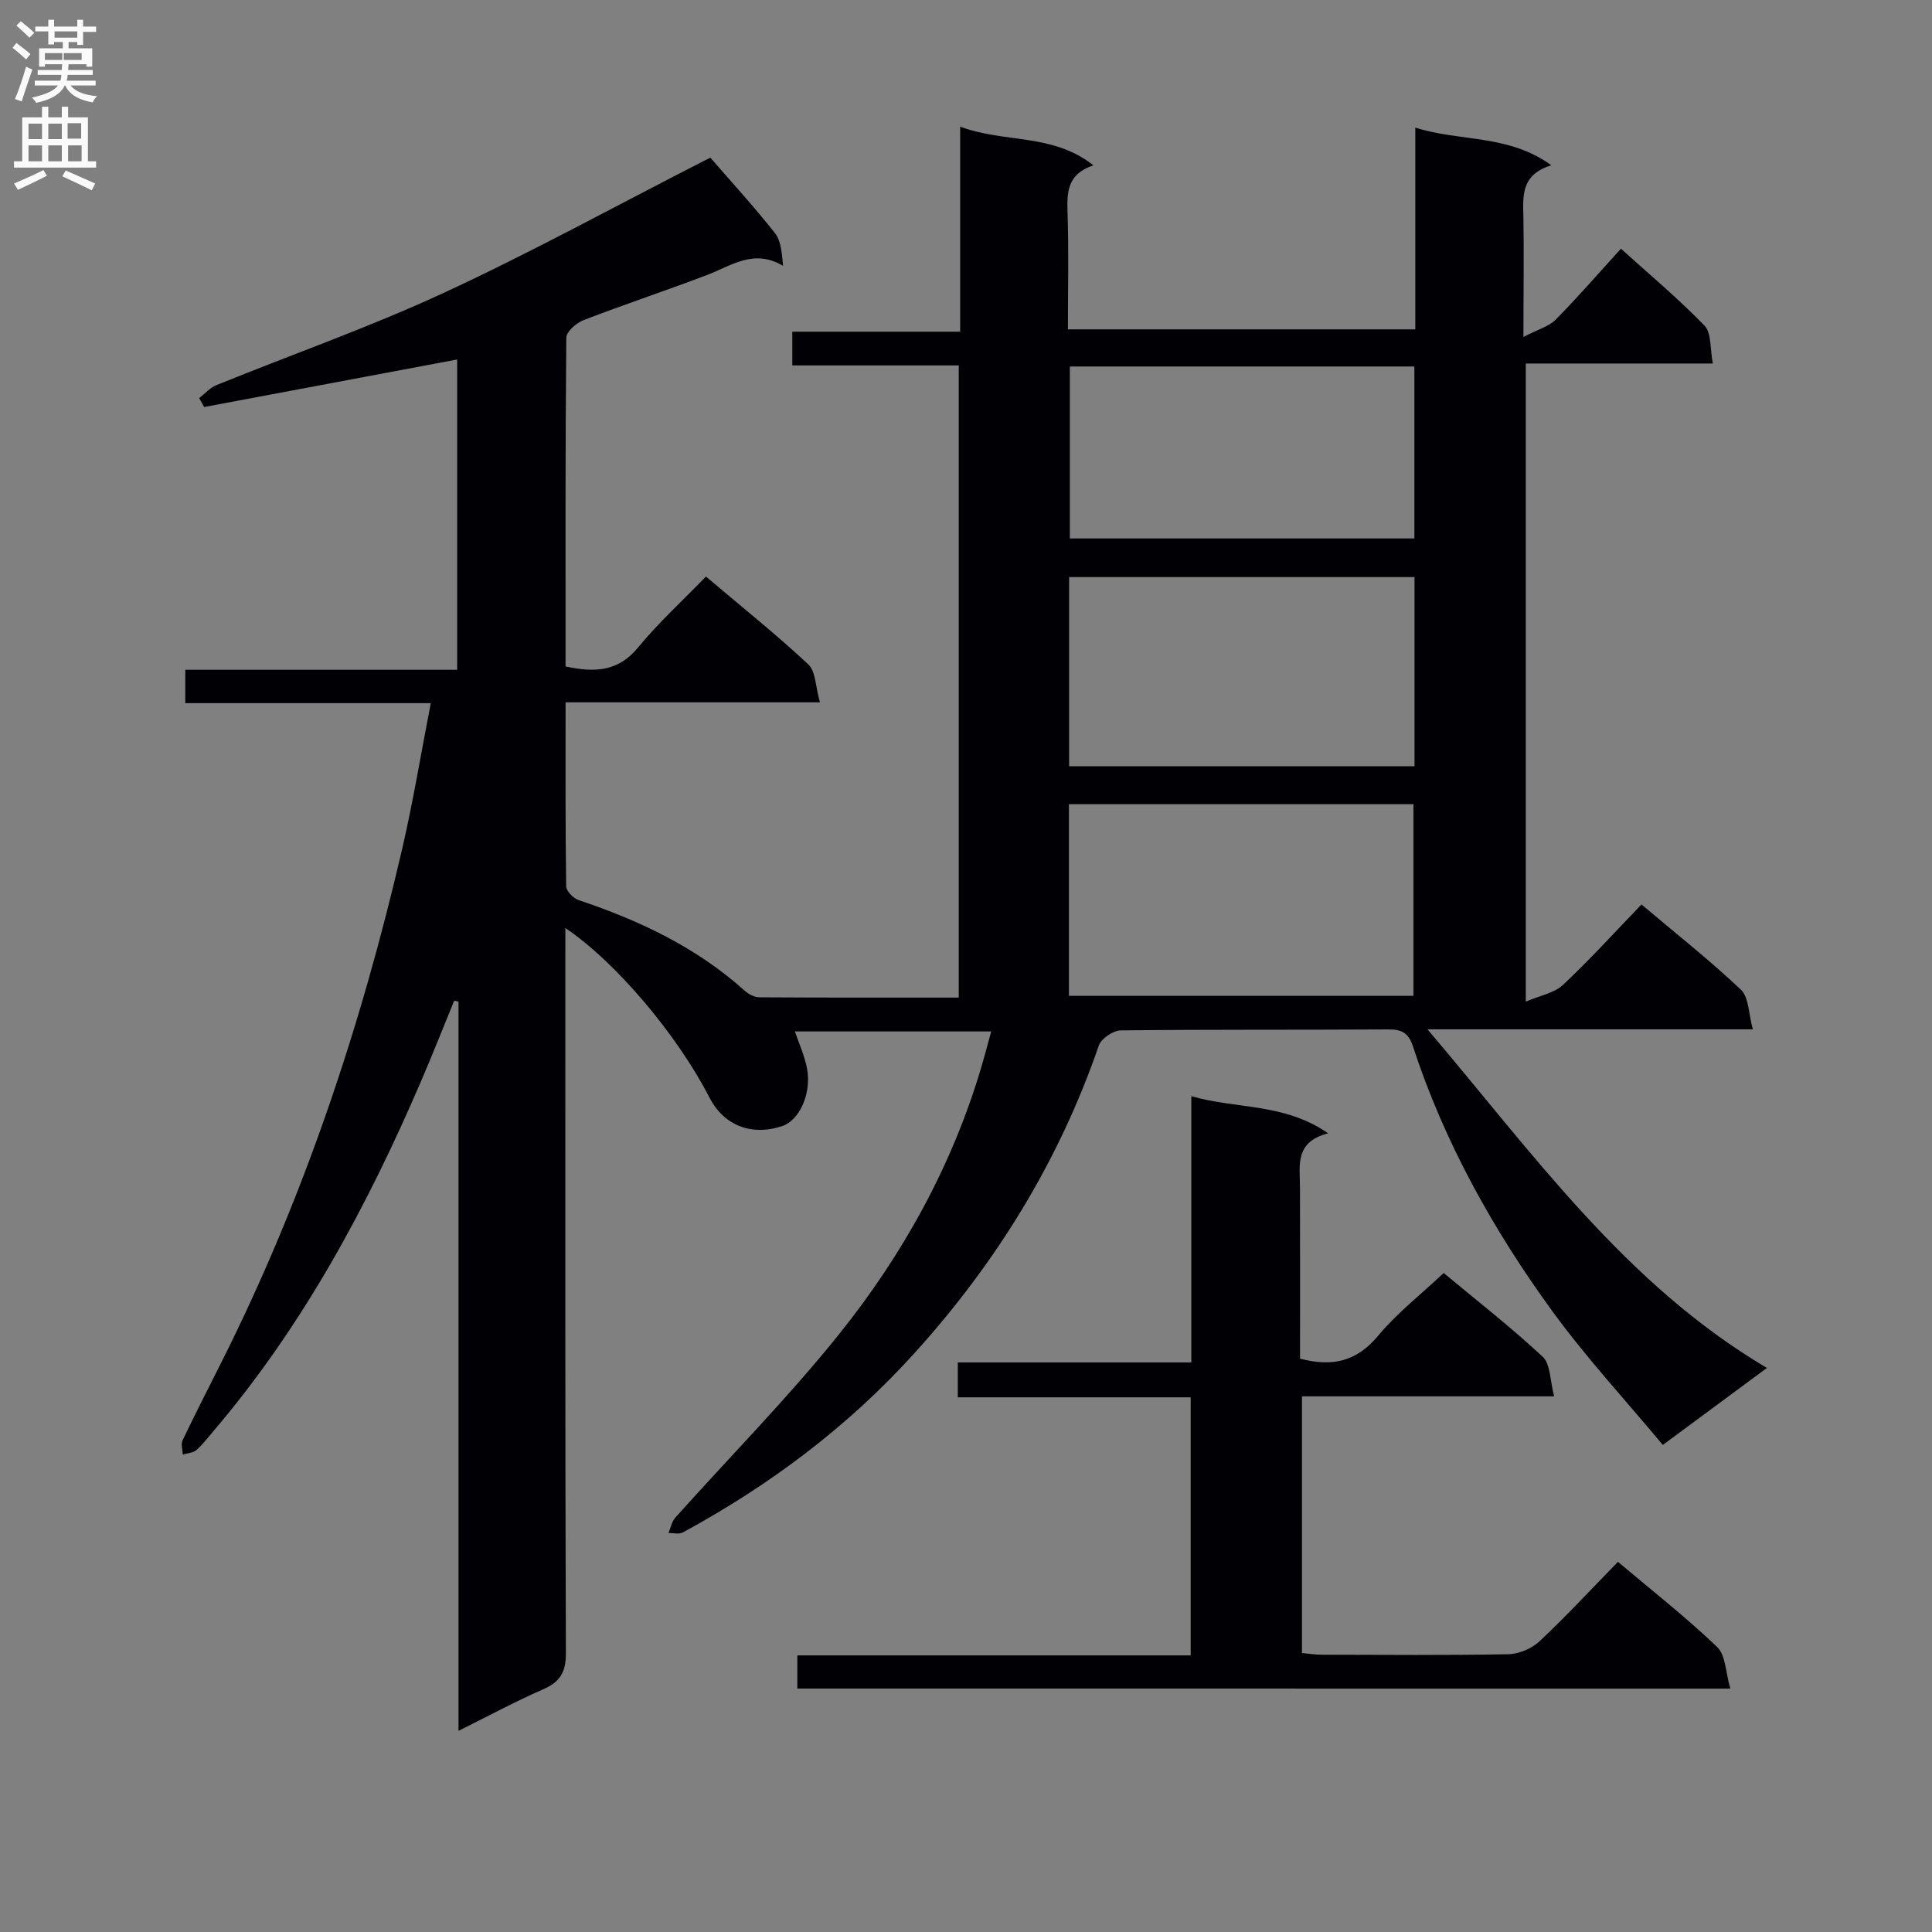 <svg enable-background="new 0 0 400 400" viewBox="0 0 400 400" xmlns="http://www.w3.org/2000/svg"><rect x="0" y="0" width="400" height="400" fill="#808080" stroke="none"/><path d="m315.41 69.76c3.07-1.6 5.28-2.17 6.67-3.57 4.55-4.61 8.8-9.52 13.52-14.7 5.93 5.36 11.91 10.36 17.3 15.93 1.47 1.52 1.12 4.78 1.72 7.84-13.36 0-25.8 0-38.72 0v132.12c2.93-1.27 5.88-1.76 7.7-3.47 5.57-5.22 10.71-10.9 16.25-16.65 7.31 6.17 14.22 11.62 20.59 17.65 1.64 1.55 1.56 4.92 2.47 8.2-22.7 0-44.27 0-67.36 0 22 25.88 40.94 52.74 70.27 70.11-7.35 5.44-13.88 10.27-21.55 15.94-7.72-9.27-15.84-18.04-22.83-27.63-12.27-16.85-22.39-34.98-28.91-54.9-.87-2.67-2.21-3.52-5-3.5-18.5.12-37-.01-55.49.2-1.57.02-4.04 1.69-4.54 3.13-8.25 23.95-21.25 45-38.19 63.72-13.77 15.22-29.95 27.33-47.93 37.09-.79.43-1.98.1-2.98.13.46-1.07.67-2.35 1.4-3.17 11.31-12.65 23.29-24.75 33.89-37.96 13.29-16.57 23.52-35.06 29.57-55.63.65-2.2 1.22-4.41 1.96-7.09-13.9 0-27.28 0-40.64 0 .84 2.52 2 5.02 2.5 7.64.99 5.19-1.56 10.76-5.12 11.95-6.35 2.13-12.1-.12-15.07-5.89-6.65-12.96-19.39-28.09-29.84-35.11v5.64c0 48.16-.06 96.33.11 144.49.01 3.98-1.22 5.97-4.74 7.5-5.74 2.5-11.27 5.5-17.49 8.58 0-50.85 0-100.91 0-150.97-.29-.07-.59-.15-.88-.22-2.29 5.57-4.5 11.18-6.88 16.71-11.16 25.93-24.44 50.62-42.84 72.26-1.19 1.39-2.3 2.89-3.66 4.08-.68.6-1.86.64-2.82.94-.04-.98-.43-2.14-.06-2.92 2.57-5.39 5.29-10.71 7.98-16.05 17.03-33.86 28.94-69.53 37.48-106.36 2.27-9.8 3.9-19.75 5.94-30.24-17.29 0-33.89 0-50.83 0 0-2.39 0-4.29 0-6.91h56.29c0-21.93 0-43.16 0-64.24-17.62 3.31-35 6.57-52.38 9.84-.34-.62-.69-1.23-1.03-1.85 1.18-.91 2.23-2.14 3.56-2.68 15.68-6.37 31.7-11.99 47.04-19.09 18.21-8.43 35.84-18.11 53.72-27.25.58-.3 1.18-.58 1.52-.75 4.58 5.28 9.18 10.3 13.38 15.63 1.26 1.61 1.4 4.1 1.67 6.76-6.07-3.59-10.66-.05-15.61 1.84-8.52 3.25-17.19 6.12-25.69 9.4-1.49.57-3.57 2.37-3.58 3.63-.22 22.64-.16 45.29-.16 68.07 5.92 1.27 10.84 1.16 15.02-3.93 4.21-5.12 9.16-9.63 14.05-14.68 7.4 6.27 14.53 11.97 21.19 18.18 1.54 1.44 1.48 4.6 2.41 7.86-18.17 0-35.22 0-52.66 0 0 13.14-.06 25.61.12 38.08.01 1 1.49 2.5 2.59 2.87 12.57 4.21 24.37 9.77 34.35 18.74.81.73 2.05 1.38 3.1 1.38 13.63.09 27.26.06 41.24.06 0-43.73 0-86.97 0-130.88-11.28 0-22.68 0-34.46 0 0-2.55 0-4.43 0-6.99h34.75c0-14.23 0-27.8 0-42.45 9.25 3.46 19.1 1.31 27.59 8.01-5.33 1.77-5.5 5.42-5.36 9.61.27 7.98.08 15.97.08 24.35h71.92c0-13.78 0-27.38 0-41.77 9.36 2.97 19.26 1.33 28.17 7.8-6.22 1.91-5.9 6.19-5.79 10.61.14 7.65.01 15.29.01 24.93zm-94.1 136.42h71.33c0-13.49 0-26.57 0-39.68-23.94 0-47.52 0-71.33 0zm71.55-86.7c-23.86 0-47.67 0-71.51 0v39.17h71.51c0-13.15 0-25.95 0-39.17zm-.03-43.6c-24.13 0-47.82 0-71.33 0v35.6h71.33c0-11.99 0-23.62 0-35.6z" fill="#010105"/><path d="m165.08 349.6c0-2.21 0-4.17 0-6.87h81.44c0-18.12 0-35.51 0-53.43-16.11 0-32.02 0-48.22 0 0-2.59 0-4.66 0-7.22h48.35c0-18.53 0-36.6 0-55.13 9.43 2.72 19.18 1.37 28.33 7.69-7 1.79-5.84 6.69-5.83 11.2.03 11.8.01 23.59.01 35.45 6.67 1.77 11.71.61 16.16-4.73 3.9-4.69 8.83-8.53 13.58-13 6.64 5.53 13.84 11.14 20.5 17.34 1.63 1.52 1.5 4.94 2.37 8.2-18 0-34.92 0-52.21 0v53.15c1.34.11 2.78.34 4.23.34 12.83.03 25.66.14 38.48-.1 2.2-.04 4.85-1.16 6.46-2.67 5.56-5.22 10.76-10.83 16.25-16.46 7.26 6.13 14.21 11.57 20.55 17.64 1.76 1.69 1.73 5.25 2.72 8.61-64.96-.01-128.8-.01-193.17-.01z" fill="#010105"/><g fill="#fbfafa"><path d="m2.6 9.9.8-1c.9.7 1.9 1.4 2.9 2.3l-.9 1.1c-1.1-1-2-1.8-2.8-2.4zm.5 10.6c.9-2.1 1.6-4.3 2.3-6.7.4.2.8.4 1.3.6-.7 2.1-1.5 4.3-2.2 6.6zm.3-15.2.9-.9c1 .8 2 1.6 2.8 2.4l-1 1c-.9-.9-1.8-1.7-2.7-2.5zm12.6-1.2h1.2v1.4h2.7v1.1h-2.7v2.7h-1.2v-.6h-1.8v1.3h4.9v3.8h-1.2v-.5h-3.7c0 .4-.1.9-.1 1.2h5.1v1h-5.2c0 .5-.1.9-.2 1.2h6v1h-5.2c1.1 1.3 2.9 2 5.5 2.2-.4.4-.7.8-.9 1.3-2.9-.5-4.8-1.6-5.7-3.5h-.1c-.8 1.7-2.7 2.9-5.9 3.6-.2-.4-.6-.8-.9-1.1 2.8-.6 4.6-1.4 5.4-2.5h-4.8v-1h5.3c.1-.3.2-.7.2-1.2h-4.9v-1h5c0-.4 0-.8.1-1.2h-3.6v.5h-1.2v-3.8h4.9v-1.3h-1.8v.5h-1.2v-2.7h-2.7v-1h2.7v-1.4h1.2v1.4h4.8zm-6.7 8.3h3.6c0-.4 0-.9 0-1.4h-3.6zm1.9-4.6h4.8v-1.3h-4.7v1.3zm6.7 3.2h-4.7v1.4h3.7v-1.4z"/><path d="m8.7 22.1h1.3v2.2h2.8v-2.2h1.3v2.2h4.1v9.1h1.7v1.3h-17v-1.3h1.7v-9.1h4.1zm.3 13.1.7 1.2c-1.8.9-3.8 1.9-6 2.9-.2-.4-.5-.8-.8-1.3 2.3-1 4.4-1.9 6.1-2.8zm-3.1-6.4h2.8v-3.2h-2.8zm0 4.6h2.8v-3.3h-2.8zm4.1-4.6h2.8v-3.2h-2.8zm0 4.6h2.8v-3.3h-2.8zm3.6 1.9c2.1.9 4.1 1.8 6.1 2.7l-.7 1.4c-2.2-1.1-4.2-2-6.1-2.9zm3.2-9.8h-2.8v3.2h2.8v-3.1zm-2.7 7.9h2.8v-3.3h-2.8z"/></g></svg>